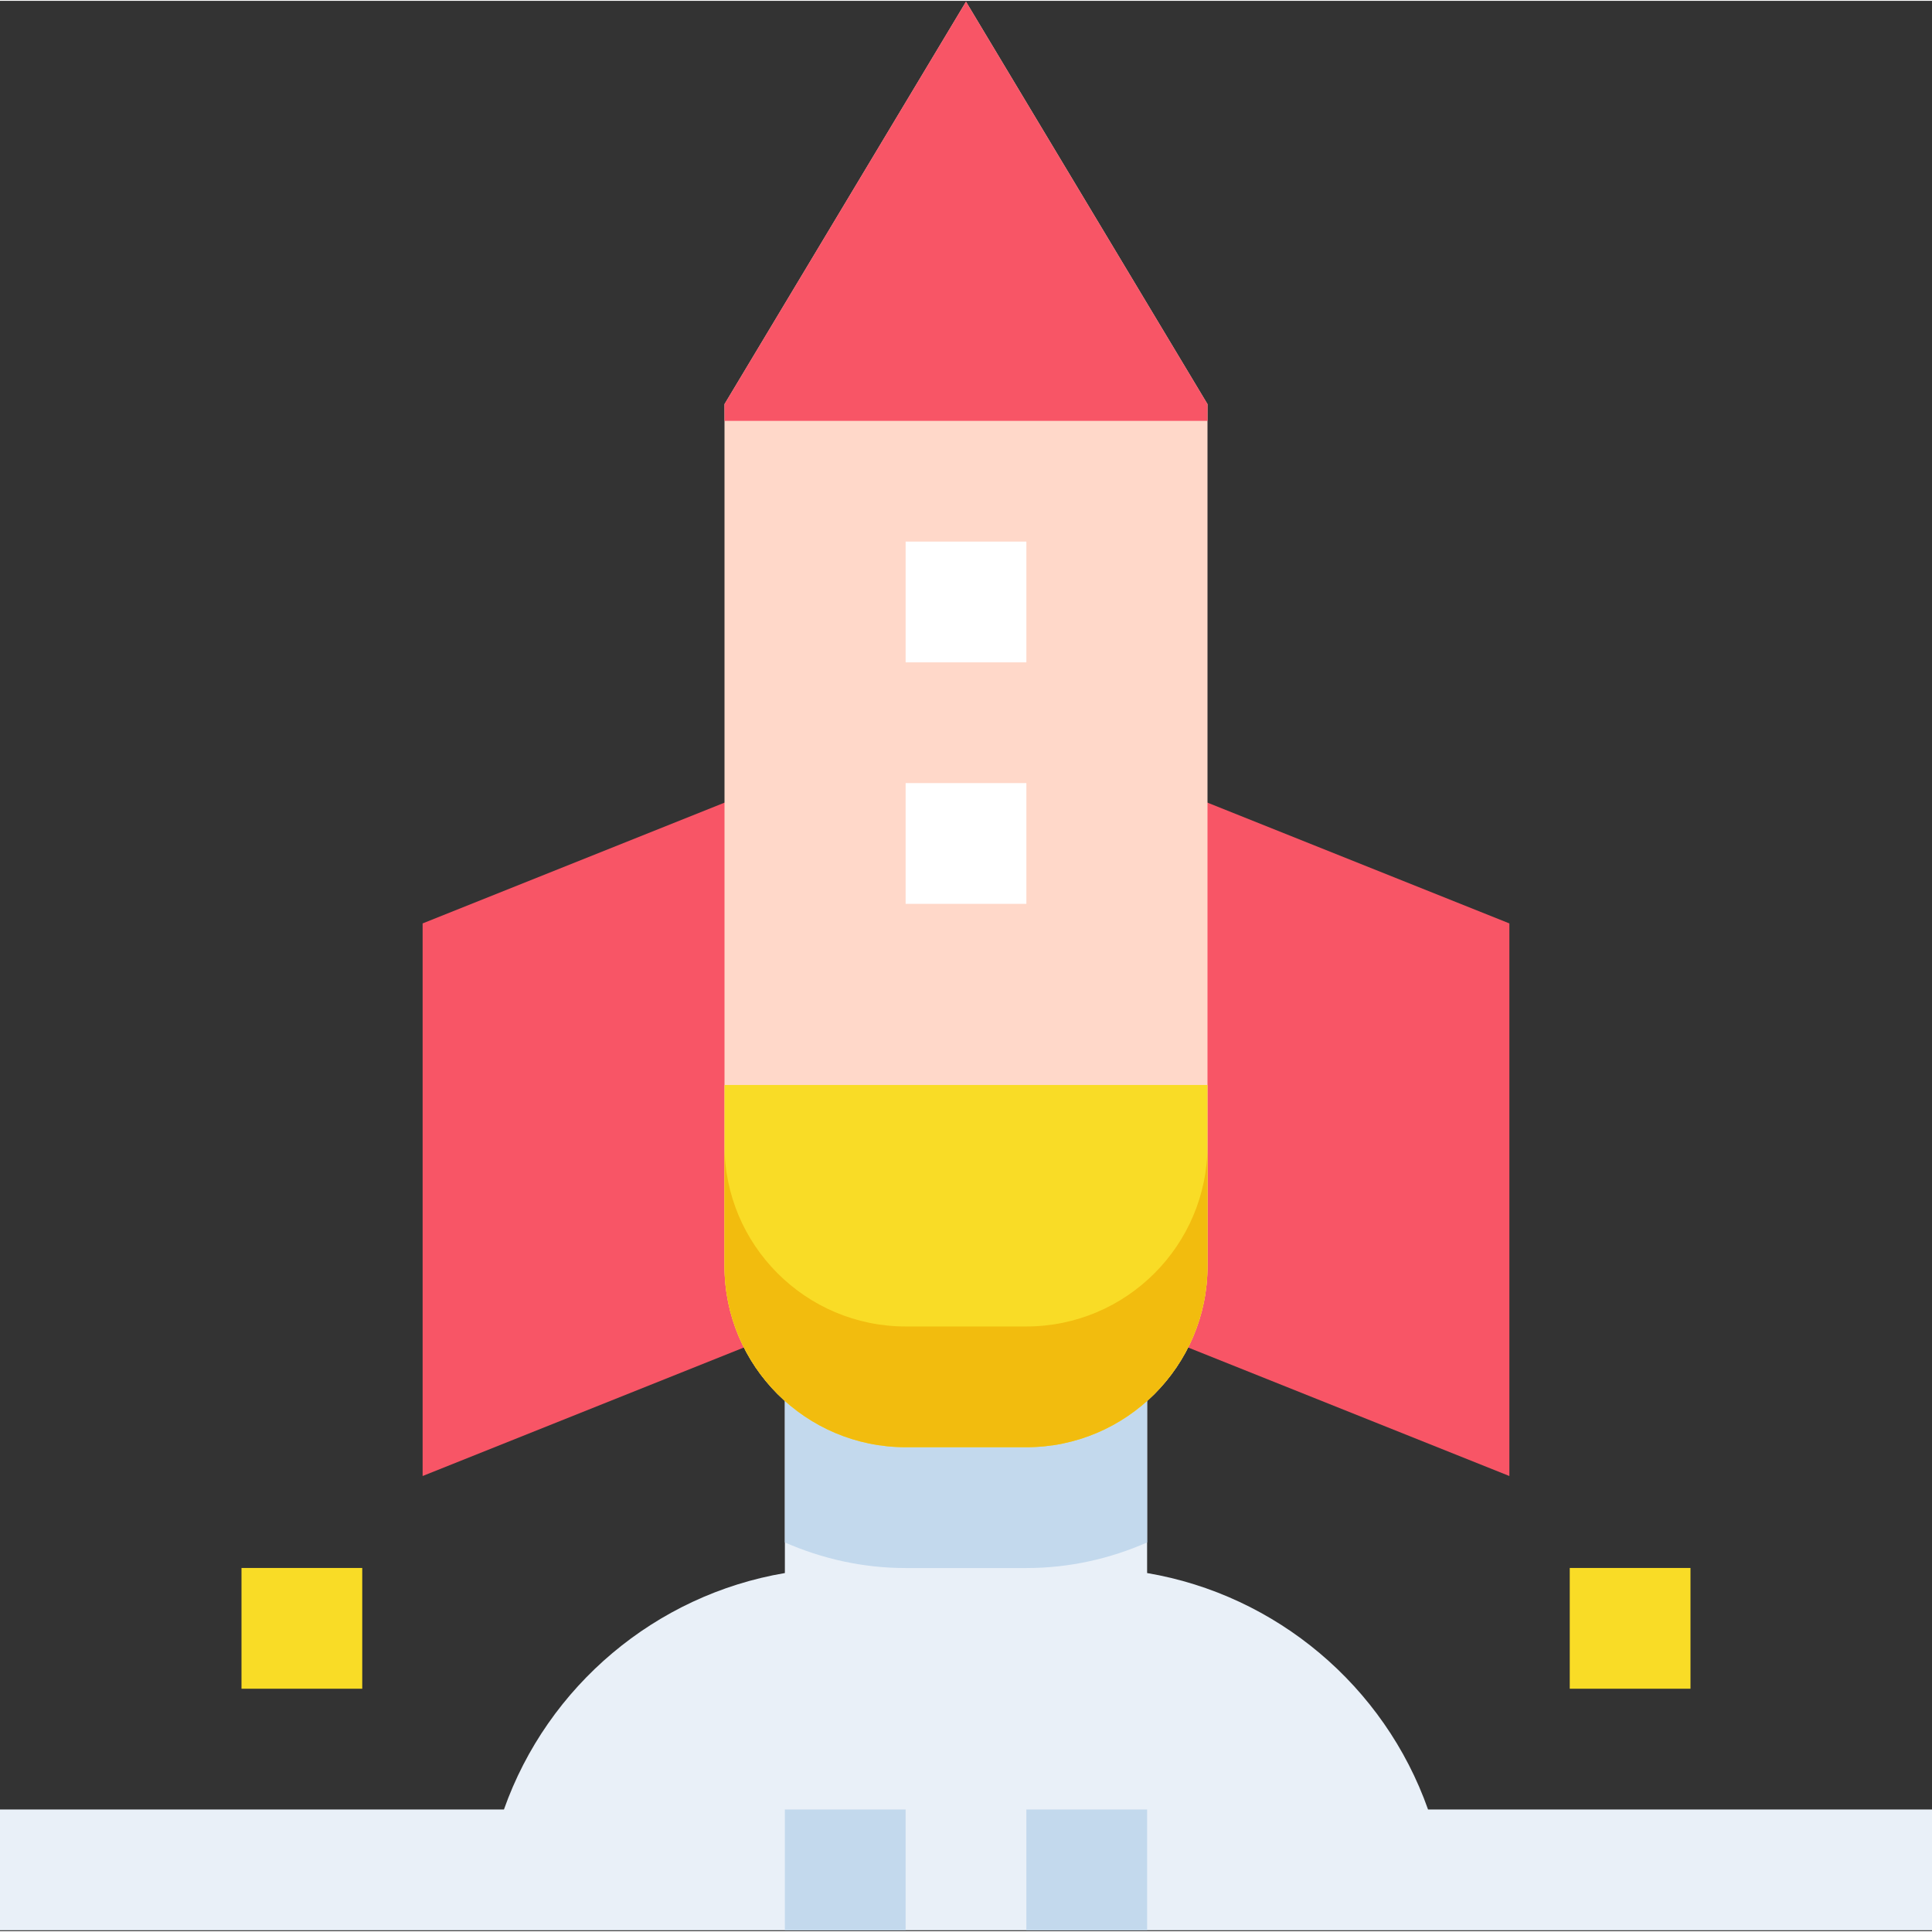 <svg height="514pt" viewBox="0 0 514.444 514" width="514pt" xmlns="http://www.w3.org/2000/svg"><rect x="0" y="0" width="514.444" height="514" fill="#333333" stroke="none"/><path d="m112.535 392.805v-147.145l112.535-45.016v147.148zm0 0" fill="#f85566"/><path d="m401.91 392.805-112.535-45.012v-147.148l112.535 45.016zm0 0" fill="#f85566"/><path d="m273.297 385.137h-32.152c-26.59 0-48.227-21.637-48.227-48.227v-229.523l64.305-107.164 64.305 107.164v229.523c0 26.605-21.641 48.227-48.23 48.227zm0 0" fill="#ffd8c9"/><path d="m380.254 481.598c-11.621-32.91-40.434-57.137-74.805-62.957v-65.656h-96.457v65.656c-34.371 5.82-63.164 30.047-74.805 62.957h-134.188v32.152h514.445v-32.152zm0 0" fill="#e9f0f8"/><path d="m208.992 410.492c9.871 4.324 20.707 6.816 32.152 6.816h32.152c11.449 0 22.281-2.477 32.152-6.816v-57.492h-96.457zm0 0" fill="#c3d9ed"/><path d="m192.918 336.91c0 26.59 21.637 48.227 48.227 48.227h32.152c26.59 0 48.23-21.637 48.23-48.227v-48.23h-128.609zm0 0" fill="#f9dc26"/><path d="m273.297 352.984h-32.152c-26.59 0-48.227-21.637-48.227-48.227v32.152c0 26.59 21.637 48.227 48.227 48.227h32.152c26.59 0 48.23-21.637 48.23-48.227v-32.152c0 26.605-21.641 48.227-48.23 48.227zm0 0" fill="#f2bc0e"/><path d="m321.527 107.387-64.305-107.164-64.305 107.164v4.453h128.609zm0 0" fill="#f85566"/><path d="m208.992 481.598h32.152v32.152h-32.152zm0 0" fill="#c3d9ed"/><path d="m273.297 481.598h32.152v32.152h-32.152zm0 0" fill="#c3d9ed"/><path d="m417.984 417.289h32.152v32.156h-32.152zm0 0" fill="#f9dc26"/><path d="m64.305 417.289h32.152v32.156h-32.152zm0 0" fill="#f9dc26"/><g fill="#fff"><path d="m241.145 143.992h32.152v32.152h-32.152zm0 0"/><path d="m241.145 208.297h32.152v32.152h-32.152zm0 0"/></g></svg>